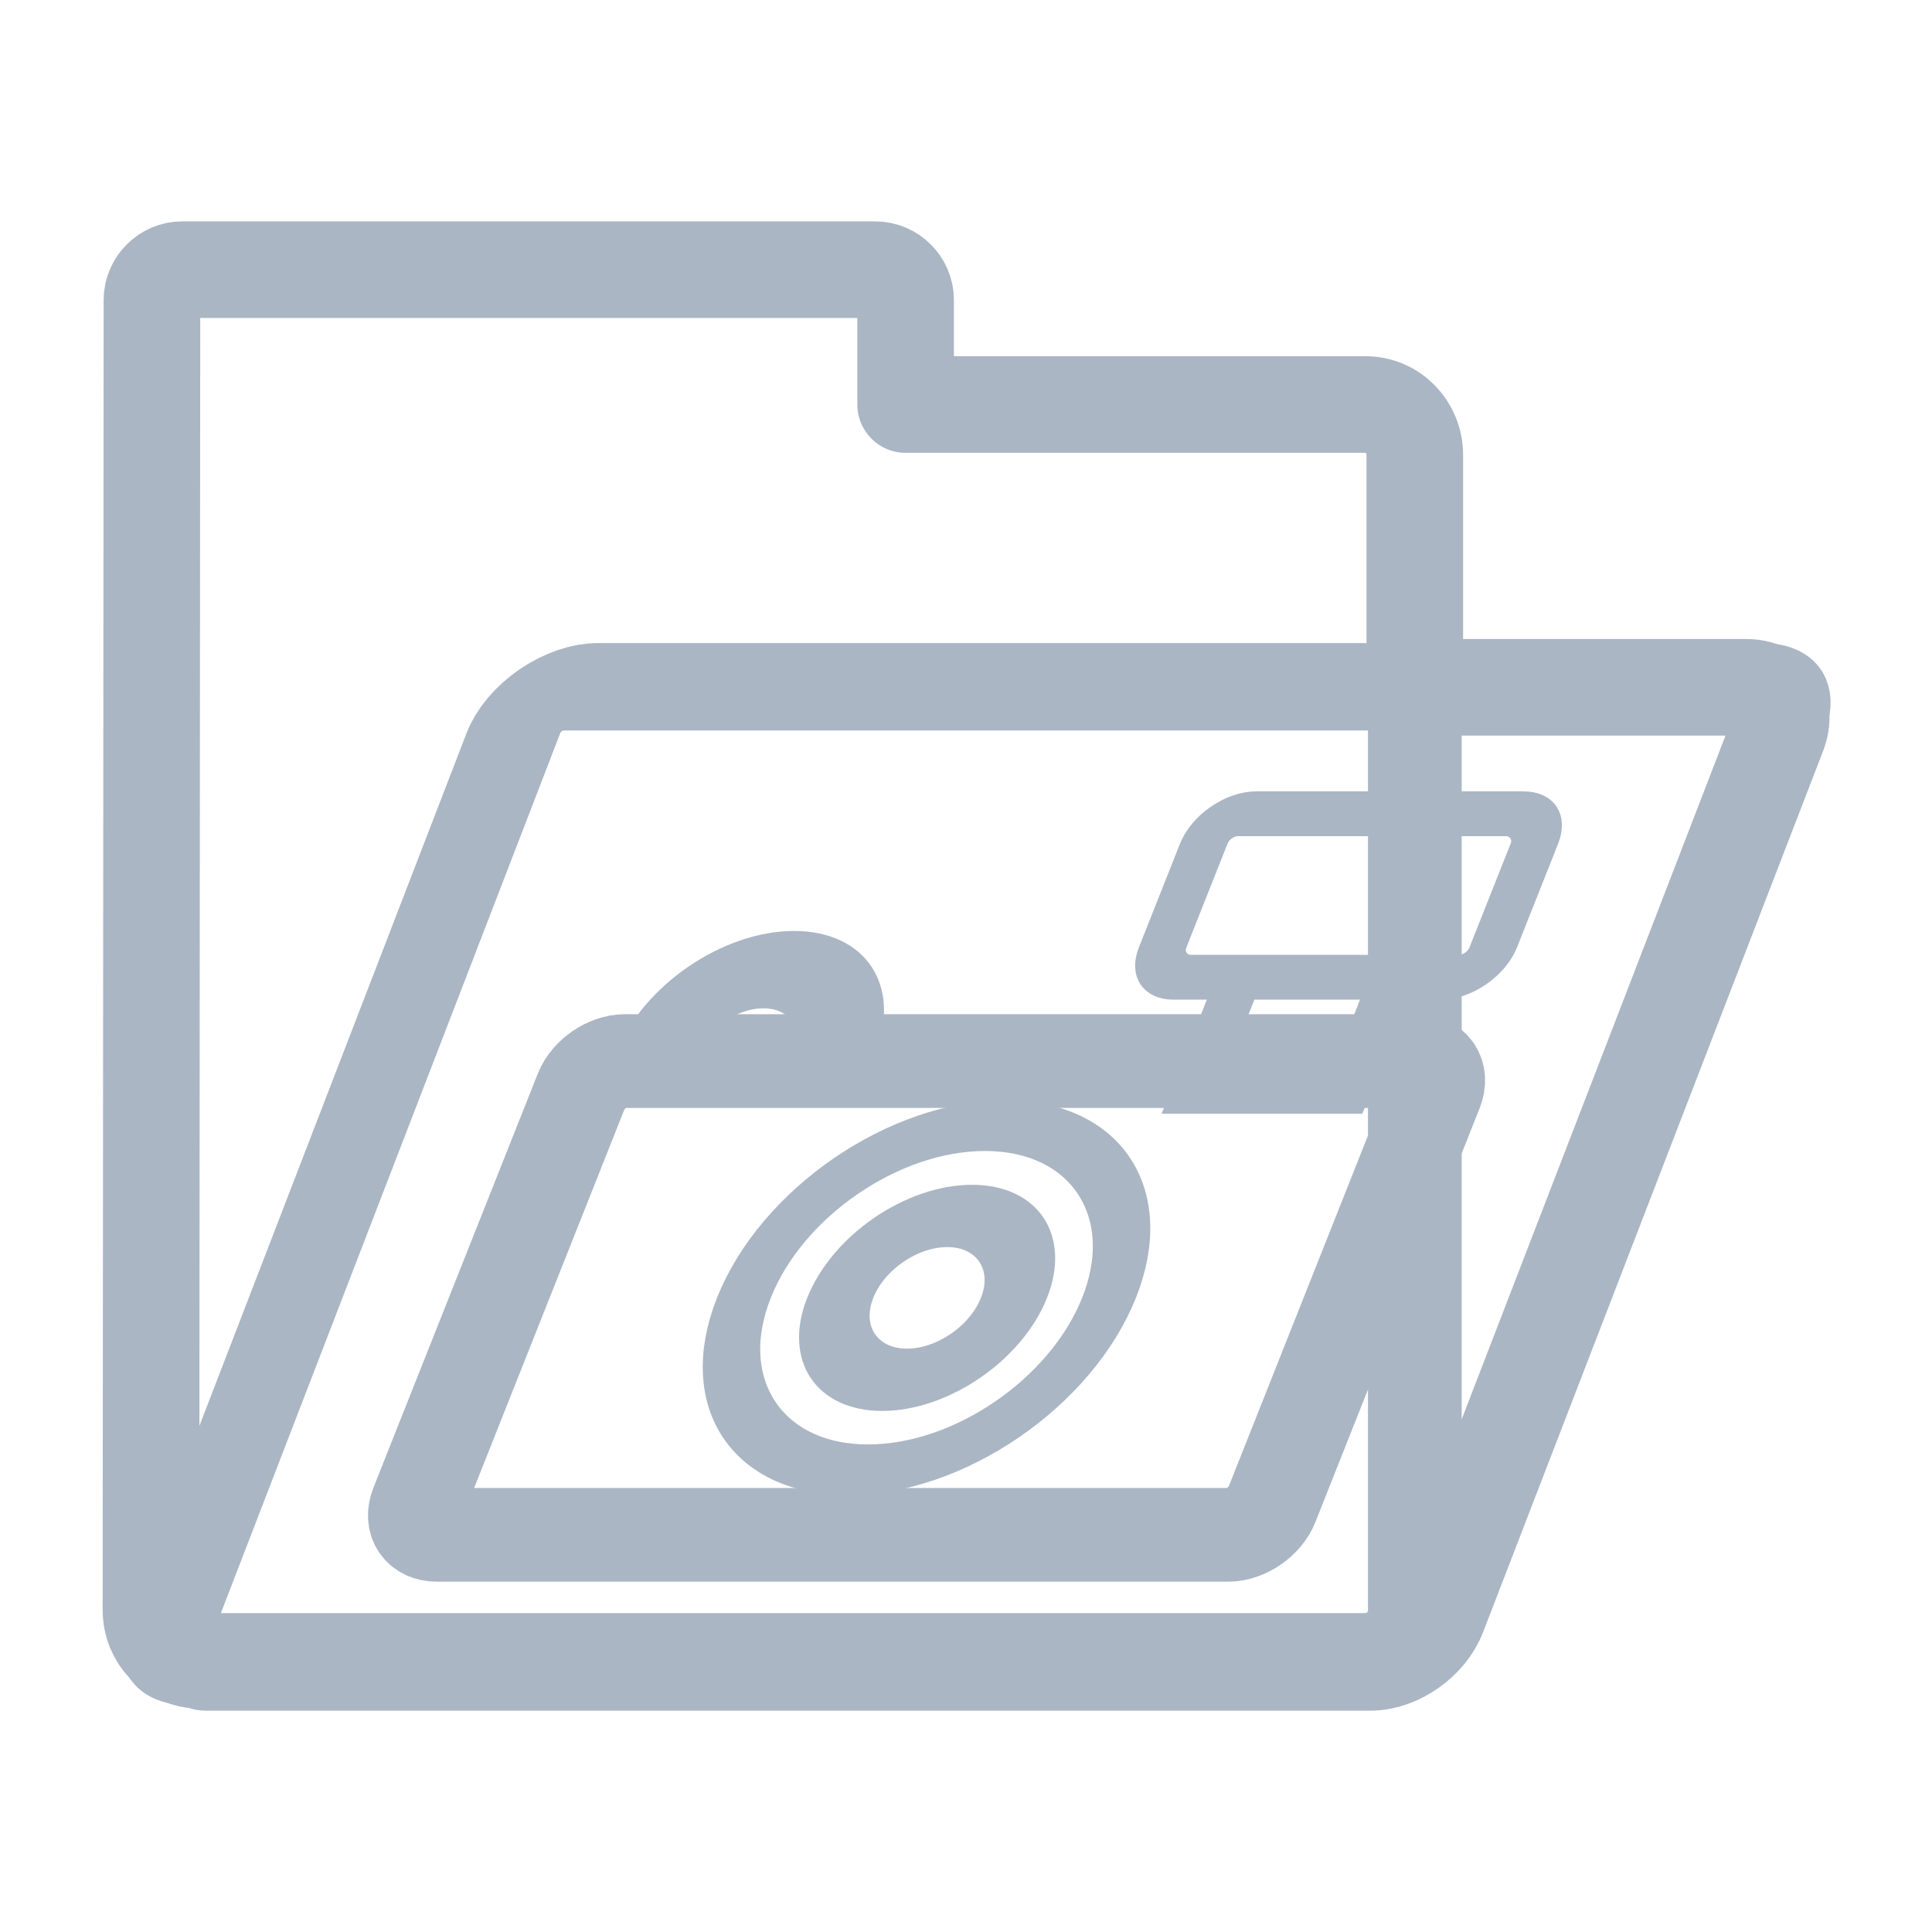 <?xml version="1.0" encoding="UTF-8" standalone="no"?>
<svg
    xmlns:inkscape="http://www.inkscape.org/namespaces/inkscape"
    xmlns:rdf="http://www.w3.org/1999/02/22-rdf-syntax-ns#"
    xmlns="http://www.w3.org/2000/svg"
    xmlns:xlink="http://www.w3.org/1999/xlink"
    xmlns:ns1="http://sozi.baierouge.fr"
    xmlns:cc="http://web.resource.org/cc/"
    xmlns:sodipodi="http://sodipodi.sourceforge.net/DTD/sodipodi-0.dtd"
    xmlns:dc="http://purl.org/dc/elements/1.1/"
    id="svg1"
    sodipodi:docname="folder_image.svg"
    viewBox="0 0 60 60"
    sodipodi:version="0.32"
    _SVGFile__filename="oldscale/filesystems/folder_image.svg"
    version="1.0"
    y="0"
    x="0"
    inkscape:version="0.40"
    sodipodi:docbase="/home/danny/work/flat/SVG/mono/scalable/filesystems"
  >
  <sodipodi:namedview
      id="base"
      bordercolor="#666666"
      inkscape:pageshadow="2"
      inkscape:window-y="0"
      pagecolor="#ffffff"
      inkscape:window-height="699"
      inkscape:zoom="6.8434596"
      inkscape:window-x="0"
      borderopacity="1.0"
      inkscape:current-layer="svg1"
      inkscape:cx="30.372985"
      inkscape:cy="19.255544"
      inkscape:window-width="1024"
      inkscape:pageopacity="0.0"
  />
  <path
      id="path1117"
      style="stroke-linejoin:round;stroke:rgb(171,182,196);stroke-width:3;fill:none"
      d="m5.656 8.375c-0.51 0-0.937 0.427-0.937 0.938l-0.031 40.688c0 0.857 0.674 1.562 1.531 1.562 0.011 0.002 0.02-0.001 0.031 0 0.054 0.006 0.067 0.063 0.125 0.063h36.187c0.858 0 1.786-0.669 2.094-1.469l10.563-27.375c0.308-0.8-0.143-1.437-1-1.437h-10.281v-7.219c-0.001-0.857-0.674-1.563-1.532-1.563h-14.281v-3.249c0-0.51-0.427-0.938-0.937-0.938h-21.532z"
  />
  <path
      id="path938"
      style="stroke-linejoin:round;fill-rule:evenodd;stroke:rgb(171,182,196);stroke-width:3;fill:none"
      transform="matrix(.97 0 0 .97 .384 .153)"
      d="m5.433 8.487c-0.526 0-0.969 0.443-0.969 0.969l-0.031 41.938c0 0.884 0.71 1.594 1.594 1.594h37.281c0.884 0 1.594-0.71 1.594-1.594v-37c0-0.884-0.71-1.594-1.594-1.594h-14.719v-3.344c0-0.526-0.442-0.969-0.968-0.969h-22.188z"
  />
  <path
      id="rect922"
      style="stroke-linejoin:round;fill-rule:evenodd;stroke:rgb(171,182,196);stroke-width:3;fill:none"
      d="m26.628 23.398c-0.884 0-1.596 0.712-1.596 1.595v30.26c0 0.884 0.712 1.595 1.596 1.595h37.285c0.884 0 1.596-0.711 1.596-1.595v-30.26c0-0.883-0.712-1.595-1.596-1.595h-37.285z"
      transform="matrix(.97 0 -.349 .905 .384 .153)"
  />
  <path
      id="path973"
      style="fill-rule:evenodd;stroke:rgb(171,182,196);stroke-width:3;fill:none"
      d="m51.66 15.593v8.907h-9.67v-8.907"
      transform="matrix(.492 0 -.184 .464 20.938 22.524)"
  />
  <path
      id="path974"
      style="stroke-linejoin:round;fill-rule:evenodd;stroke:rgb(171,182,196);stroke-linecap:round;stroke-width:3;fill:none"
      d="m37.627 5.923c-1.108 0-2 0.892-2 2v6.942c0 1.108 0.892 2 2 2h16.868c1.108 0 2-0.892 2-2v-6.942c0-1.108-0.892-2-2-2h-16.868z"
      transform="matrix(.492 0 -.184 .464 21.314 22.524)"
  />
  <path
      id="path976"
      style="stroke-linejoin:round;fill-rule:evenodd;stroke:rgb(171,182,196);stroke-linecap:round;stroke-width:3;fill:none"
      d="m9.034 21.255c0-1.791 1.454-3.245 3.245-3.245s3.244 1.454 3.244 3.245"
      transform="matrix(.849 0 -.318 .801 19.487 15.687)"
  />
  <path
      id="path977"
      style="stroke-linejoin:round;fill-rule:evenodd;stroke:rgb(171,182,196);stroke-linecap:round;stroke-width:3;fill:none"
      transform="matrix(.97 0 0 .97 .384 .153)"
      d="m19.61 33.814c-0.562 0-1.184 0.427-1.394 0.957l-5.261 13.254c-0.21 0.53 0.073 0.957 0.635 0.957h25.337c0.562 0 1.184-0.427 1.395-0.957l5.26-13.254c0.21-0.53-0.073-0.957-0.635-0.957h-25.337z"
  />
  <path
      id="path978"
      style="stroke-linejoin:round;fill-rule:evenodd;stroke:rgb(171,182,196);stroke-width:3;fill:none"
      d="m40.208 32.643c0 5.619-4.56 10.179-10.179 10.179s-10.179-4.56-10.179-10.179 4.56-10.179 10.179-10.179 10.179 4.56 10.179 10.179z"
      transform="matrix(.557 0 -.209 .525 18.87 23.164)"
  />
  <path
      id="path979"
      style="stroke-linejoin:round;fill-rule:evenodd;stroke:rgb(171,182,196);stroke-linecap:round;stroke-width:3;fill:none"
      d="m34.482 33.279c0 2.178-1.767 3.945-3.944 3.945-2.178 0-3.945-1.767-3.945-3.945 0-2.177 1.767-3.944 3.945-3.944 2.177 0 3.944 1.767 3.944 3.944z"
      transform="matrix(.684 0 -.256 .645 16.424 18.841)"
  />
</svg
>

